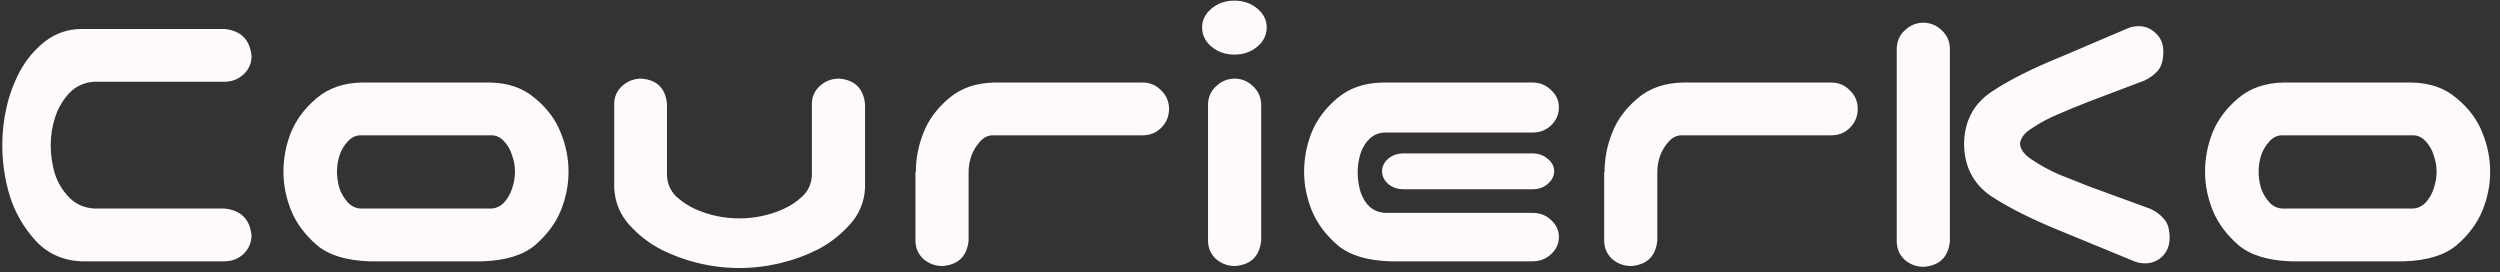 <svg width="248" height="27" viewBox="0 0 248 27" fill="none" xmlns="http://www.w3.org/2000/svg">
<rect x="0" y="0" width="248" height="27" fill="#333333" stroke="none"/>
<path d="M9.367 8.109C8.378 8.161 7.544 8.539 6.867 9.242C6.216 9.945 5.747 10.753 5.461 11.664C5.174 12.55 5.031 13.461 5.031 14.398C5.031 15.336 5.161 16.26 5.422 17.172C5.708 18.083 6.19 18.891 6.867 19.594C7.544 20.271 8.378 20.635 9.367 20.688H22.258C23.898 20.844 24.797 21.742 24.953 23.383C24.927 24.112 24.654 24.724 24.133 25.219C23.612 25.688 22.987 25.922 22.258 25.922H9.797H8C6.177 25.818 4.68 25.128 3.508 23.852C2.336 22.549 1.49 21.078 0.969 19.438C0.474 17.797 0.227 16.117 0.227 14.398C0.227 13.122 0.37 11.859 0.656 10.609C0.943 9.359 1.385 8.174 1.984 7.055C2.609 5.909 3.43 4.932 4.445 4.125C5.487 3.318 6.672 2.901 8 2.875H8.742H22.258C23.898 3.031 24.797 3.93 24.953 5.57C24.953 6.299 24.68 6.911 24.133 7.406C23.612 7.875 22.987 8.109 22.258 8.109H9.367ZM36.633 25.922C34.341 25.844 32.609 25.31 31.438 24.32C30.266 23.305 29.419 22.172 28.898 20.922C28.378 19.646 28.117 18.357 28.117 17.055C28.117 15.7 28.365 14.398 28.859 13.148C29.38 11.872 30.227 10.74 31.398 9.75C32.596 8.734 34.107 8.214 35.93 8.188H48.586C50.409 8.214 51.906 8.734 53.078 9.75C54.276 10.74 55.122 11.872 55.617 13.148C56.138 14.398 56.398 15.7 56.398 17.055C56.398 18.357 56.138 19.646 55.617 20.922C55.096 22.172 54.25 23.305 53.078 24.32C51.906 25.31 50.175 25.844 47.883 25.922H36.633ZM35.773 13.422C35.279 13.422 34.849 13.63 34.484 14.047C34.12 14.438 33.846 14.906 33.664 15.453C33.508 15.974 33.43 16.495 33.43 17.016C33.43 17.562 33.508 18.109 33.664 18.656C33.846 19.177 34.12 19.646 34.484 20.062C34.849 20.453 35.279 20.662 35.773 20.688H48.742C49.237 20.662 49.667 20.453 50.031 20.062C50.396 19.646 50.656 19.177 50.812 18.656C50.995 18.109 51.086 17.562 51.086 17.016C51.086 16.495 50.995 15.974 50.812 15.453C50.656 14.906 50.396 14.438 50.031 14.047C49.667 13.63 49.237 13.422 48.742 13.422H35.773ZM73.352 26.586C71.997 26.586 70.656 26.43 69.328 26.117C68.026 25.805 66.776 25.349 65.578 24.75C64.38 24.125 63.325 23.305 62.414 22.289C61.503 21.273 61.008 20.062 60.93 18.656V17.016V10.336C60.93 9.607 61.19 9.008 61.711 8.539C62.258 8.044 62.896 7.797 63.625 7.797C65.188 7.927 66.034 8.773 66.164 10.336V12.055V17.445C66.216 18.253 66.516 18.93 67.062 19.477C67.635 19.997 68.26 20.414 68.938 20.727C69.641 21.039 70.357 21.273 71.086 21.43C71.841 21.586 72.596 21.664 73.352 21.664C74.107 21.664 74.849 21.586 75.578 21.43C76.333 21.273 77.049 21.039 77.727 20.727C78.43 20.414 79.055 19.997 79.602 19.477C80.174 18.93 80.487 18.253 80.539 17.445V12.055V10.336C80.539 9.607 80.799 9.008 81.32 8.539C81.867 8.044 82.505 7.797 83.234 7.797C84.797 7.927 85.656 8.773 85.812 10.336V17.016V18.656C85.734 20.062 85.227 21.273 84.289 22.289C83.378 23.305 82.323 24.125 81.125 24.75C79.927 25.349 78.664 25.805 77.336 26.117C76.034 26.43 74.706 26.586 73.352 26.586ZM91.633 13.109C92.128 11.859 92.961 10.74 94.133 9.75C95.331 8.734 96.841 8.214 98.664 8.188H113.352C114.081 8.188 114.693 8.448 115.188 8.969C115.708 9.464 115.969 10.075 115.969 10.805C115.969 11.534 115.708 12.159 115.188 12.68C114.693 13.175 114.081 13.422 113.352 13.422H98.508C98.013 13.422 97.583 13.63 97.219 14.047C96.854 14.438 96.568 14.906 96.359 15.453C96.177 16 96.086 16.521 96.086 17.016V23.852C95.93 25.414 95.07 26.26 93.508 26.391C92.779 26.391 92.141 26.156 91.594 25.688C91.073 25.193 90.812 24.581 90.812 23.852V17.055H90.852C90.852 15.7 91.112 14.385 91.633 13.109ZM122.531 7.797C123.234 7.823 123.833 8.083 124.328 8.578C124.823 9.047 125.083 9.633 125.109 10.336V23.852C124.953 25.414 124.094 26.26 122.531 26.391C121.802 26.391 121.164 26.156 120.617 25.688C120.096 25.193 119.836 24.581 119.836 23.852V10.336C119.862 9.607 120.135 9.008 120.656 8.539C121.177 8.044 121.802 7.797 122.531 7.797ZM119.25 2.719C119.25 1.99 119.562 1.365 120.188 0.844C120.812 0.323 121.568 0.062 122.453 0.062C123.339 0.062 124.094 0.323 124.719 0.844C125.344 1.365 125.656 1.99 125.656 2.719C125.656 3.474 125.344 4.112 124.719 4.633C124.094 5.154 123.339 5.414 122.453 5.414C121.568 5.414 120.812 5.154 120.188 4.633C119.562 4.112 119.25 3.474 119.25 2.719ZM137.883 25.922C135.591 25.844 133.859 25.31 132.688 24.32C131.516 23.305 130.669 22.172 130.148 20.922C129.628 19.646 129.367 18.357 129.367 17.055C129.367 15.7 129.615 14.398 130.109 13.148C130.63 11.872 131.477 10.74 132.648 9.75C133.846 8.734 135.357 8.214 137.18 8.188H152.023C152.753 8.188 153.365 8.435 153.859 8.93C154.38 9.398 154.641 9.971 154.641 10.648C154.641 11.352 154.38 11.95 153.859 12.445C153.365 12.914 152.753 13.148 152.023 13.148H137.414C136.841 13.148 136.333 13.344 135.891 13.734C135.474 14.125 135.161 14.633 134.953 15.258C134.771 15.883 134.68 16.495 134.68 17.094C134.68 17.745 134.771 18.383 134.953 19.008C135.161 19.633 135.474 20.141 135.891 20.531C136.333 20.896 136.841 21.091 137.414 21.117H152.023C152.753 21.117 153.365 21.352 153.859 21.82C154.38 22.289 154.641 22.849 154.641 23.5C154.641 24.177 154.38 24.75 153.859 25.219C153.365 25.688 152.753 25.922 152.023 25.922H137.883ZM154.172 16.977C154.172 17.471 153.951 17.901 153.508 18.266C153.117 18.604 152.622 18.773 152.023 18.773H139.25C138.651 18.773 138.143 18.604 137.727 18.266C137.31 17.901 137.102 17.471 137.102 16.977C137.102 16.508 137.31 16.091 137.727 15.727C138.143 15.388 138.651 15.219 139.25 15.219H152.023C152.622 15.219 153.13 15.401 153.547 15.766C153.964 16.104 154.172 16.508 154.172 16.977ZM159.953 13.109C160.448 11.859 161.281 10.74 162.453 9.75C163.651 8.734 165.161 8.214 166.984 8.188H181.672C182.401 8.188 183.013 8.448 183.508 8.969C184.029 9.464 184.289 10.075 184.289 10.805C184.289 11.534 184.029 12.159 183.508 12.68C183.013 13.175 182.401 13.422 181.672 13.422H166.828C166.333 13.422 165.904 13.63 165.539 14.047C165.174 14.438 164.888 14.906 164.68 15.453C164.497 16 164.406 16.521 164.406 17.016V23.852C164.25 25.414 163.391 26.26 161.828 26.391C161.099 26.391 160.461 26.156 159.914 25.688C159.393 25.193 159.133 24.581 159.133 23.852V17.055H159.172C159.172 15.7 159.432 14.385 159.953 13.109ZM190.852 2.25C191.555 2.276 192.154 2.536 192.648 3.031C193.143 3.5 193.404 4.086 193.43 4.789V23.93C193.273 25.492 192.414 26.338 190.852 26.469C190.122 26.469 189.484 26.234 188.938 25.766C188.417 25.271 188.156 24.659 188.156 23.93V4.789C188.182 4.06 188.456 3.461 188.977 2.992C189.497 2.497 190.122 2.25 190.852 2.25ZM197.531 9.125C199.276 7.953 201.633 6.768 204.602 5.57L211.008 2.836C211.294 2.706 211.607 2.628 211.945 2.602C212.674 2.549 213.299 2.771 213.82 3.266C214.341 3.734 214.602 4.346 214.602 5.102C214.602 5.961 214.419 6.599 214.055 7.016C213.716 7.406 213.273 7.732 212.727 7.992L207.258 10.062C206.19 10.479 205.174 10.896 204.211 11.312C203.273 11.703 202.414 12.159 201.633 12.68C200.852 13.148 200.435 13.682 200.383 14.281C200.435 14.854 200.852 15.388 201.633 15.883C202.414 16.404 203.273 16.872 204.211 17.289C205.174 17.68 206.19 18.083 207.258 18.5L213.352 20.727C213.898 20.987 214.341 21.326 214.68 21.742C215.044 22.133 215.227 22.758 215.227 23.617C215.227 24.372 214.966 24.997 214.445 25.492C213.924 25.961 213.299 26.169 212.57 26.117C212.232 26.091 211.919 26.013 211.633 25.883L204.602 22.992C201.633 21.794 199.263 20.609 197.492 19.438C195.747 18.24 194.862 16.521 194.836 14.281C194.862 12.042 195.76 10.323 197.531 9.125ZM227.258 25.922C224.966 25.844 223.234 25.31 222.062 24.32C220.891 23.305 220.044 22.172 219.523 20.922C219.003 19.646 218.742 18.357 218.742 17.055C218.742 15.7 218.99 14.398 219.484 13.148C220.005 11.872 220.852 10.74 222.023 9.75C223.221 8.734 224.732 8.214 226.555 8.188H239.211C241.034 8.214 242.531 8.734 243.703 9.75C244.901 10.74 245.747 11.872 246.242 13.148C246.763 14.398 247.023 15.7 247.023 17.055C247.023 18.357 246.763 19.646 246.242 20.922C245.721 22.172 244.875 23.305 243.703 24.32C242.531 25.31 240.799 25.844 238.508 25.922H227.258ZM226.398 13.422C225.904 13.422 225.474 13.63 225.109 14.047C224.745 14.438 224.471 14.906 224.289 15.453C224.133 15.974 224.055 16.495 224.055 17.016C224.055 17.562 224.133 18.109 224.289 18.656C224.471 19.177 224.745 19.646 225.109 20.062C225.474 20.453 225.904 20.662 226.398 20.688H239.367C239.862 20.662 240.292 20.453 240.656 20.062C241.021 19.646 241.281 19.177 241.438 18.656C241.62 18.109 241.711 17.562 241.711 17.016C241.711 16.495 241.62 15.974 241.438 15.453C241.281 14.906 241.021 14.438 240.656 14.047C240.292 13.63 239.862 13.422 239.367 13.422H226.398Z" fill="#FFFAFA"/>
</svg>

